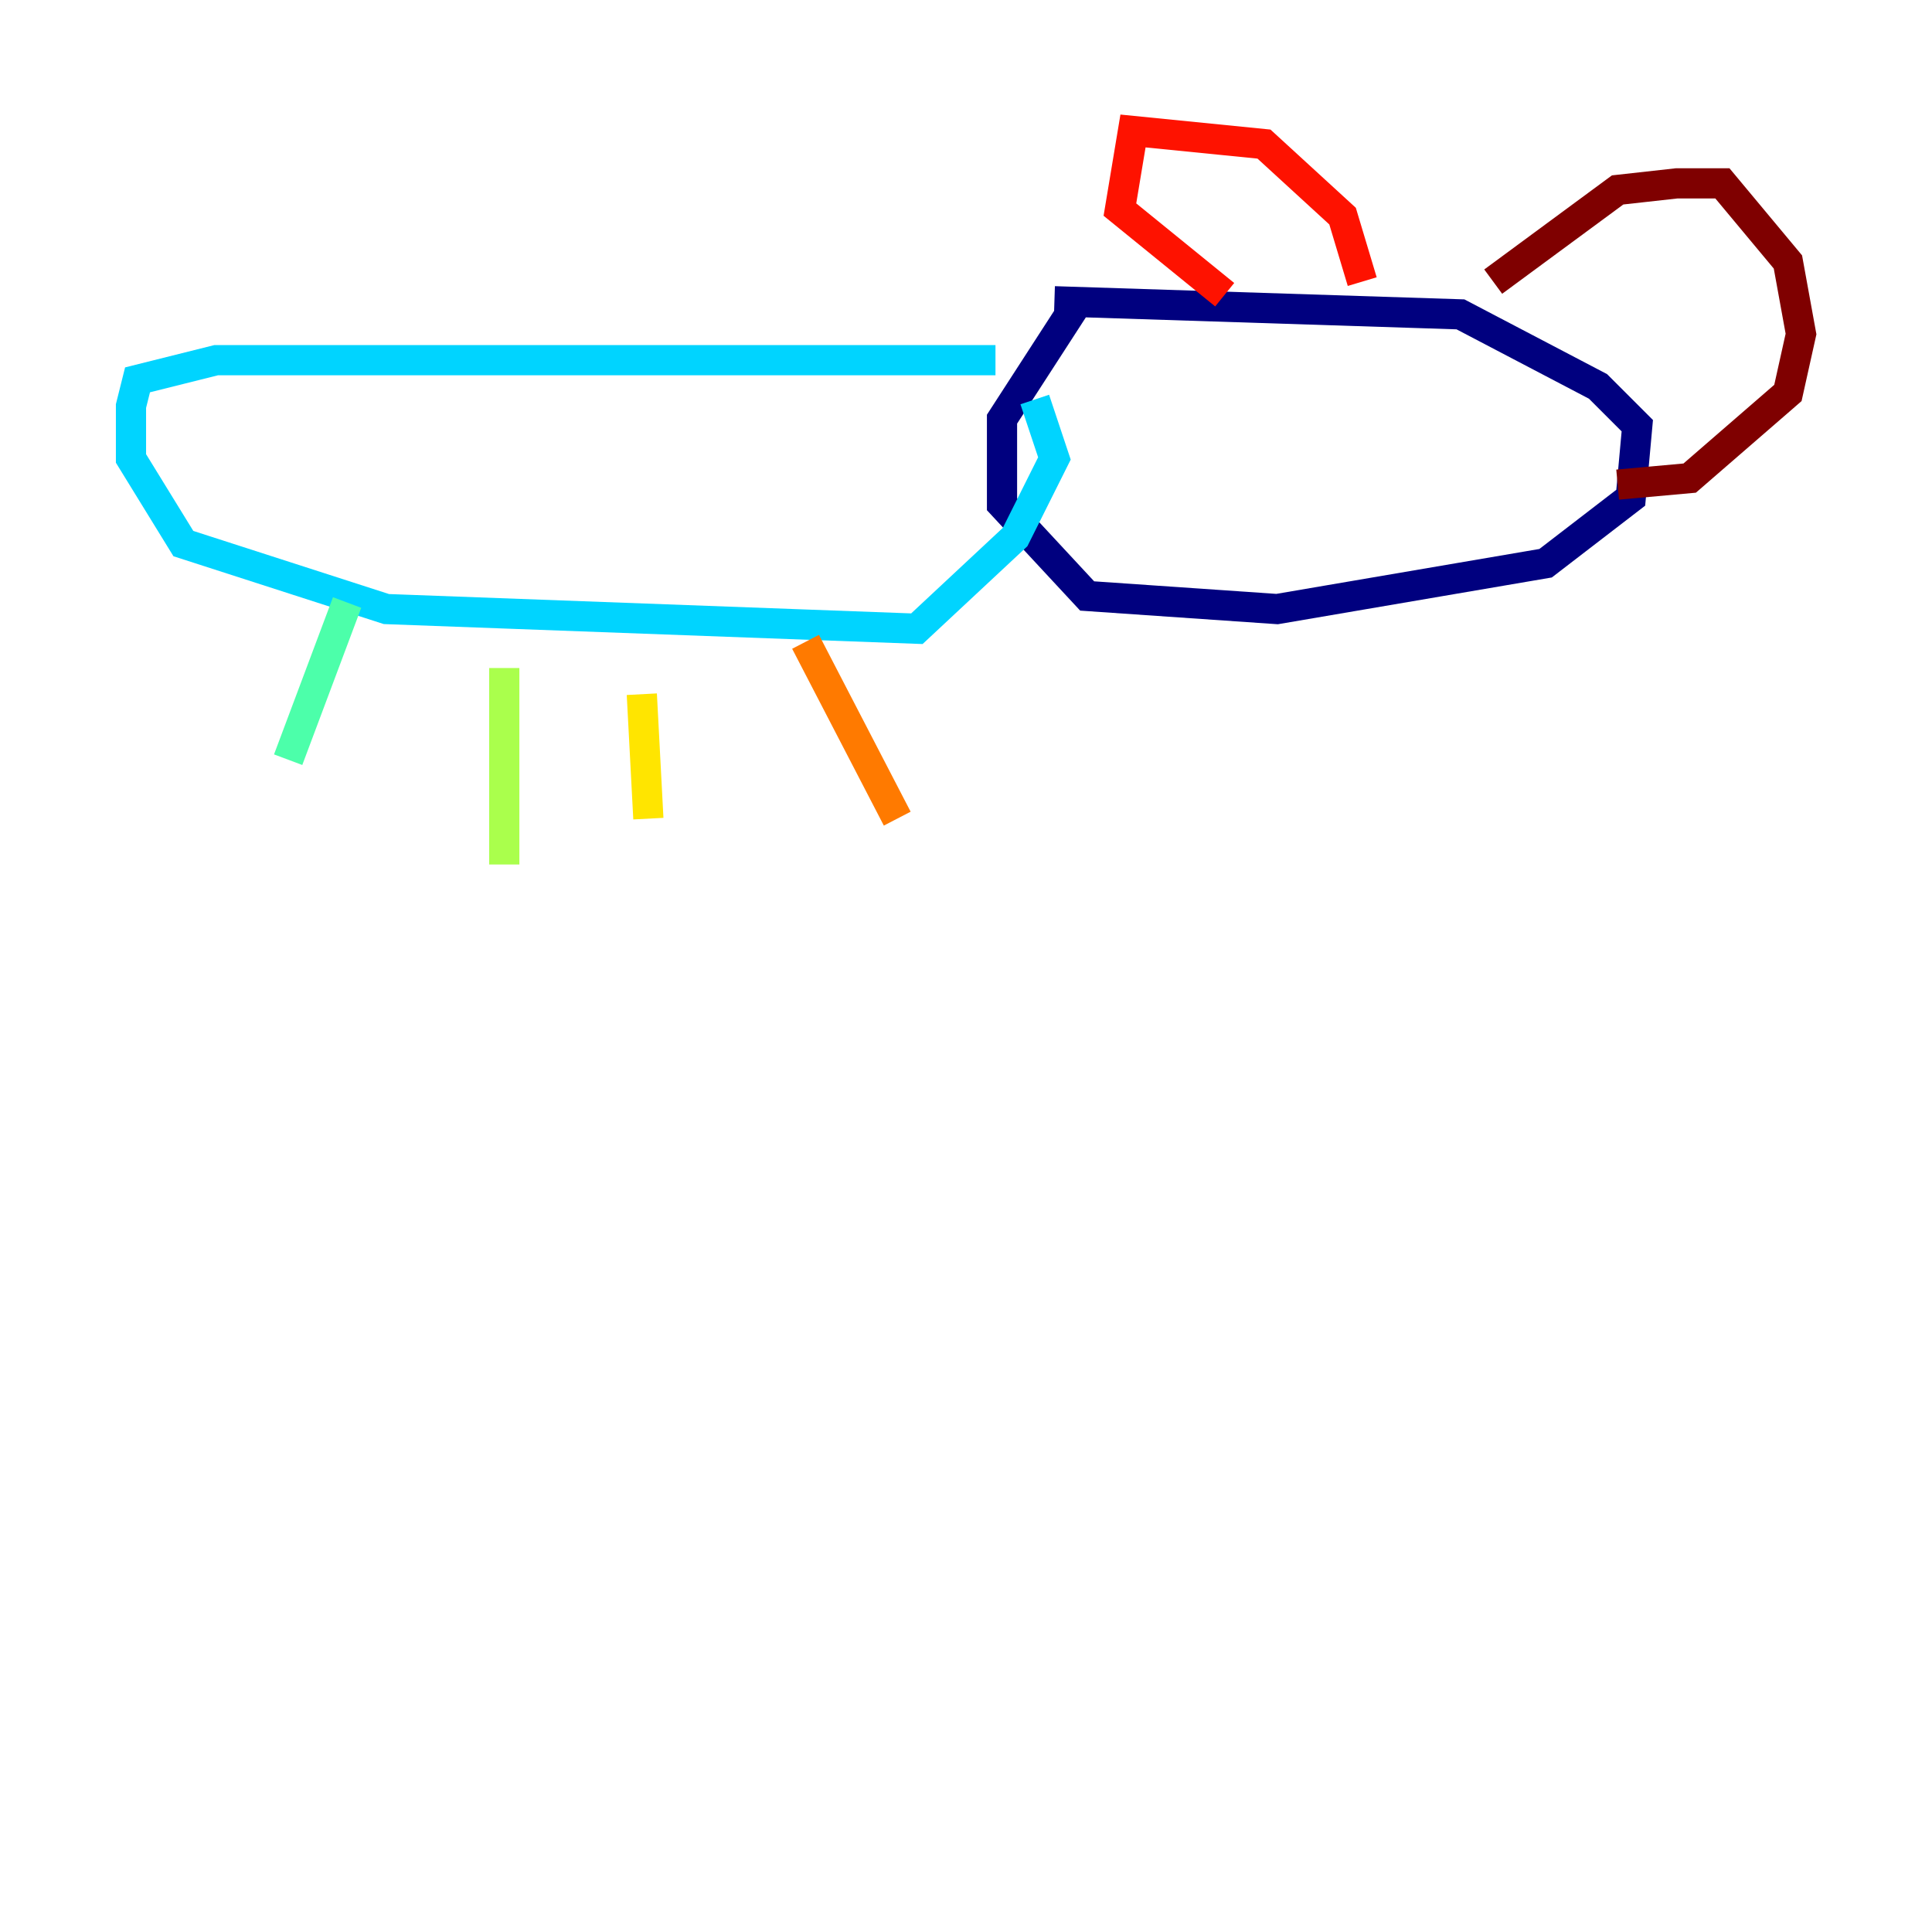 <?xml version="1.0" encoding="utf-8" ?>
<svg baseProfile="tiny" height="128" version="1.2" viewBox="0,0,128,128" width="128" xmlns="http://www.w3.org/2000/svg" xmlns:ev="http://www.w3.org/2001/xml-events" xmlns:xlink="http://www.w3.org/1999/xlink"><defs /><polyline fill="none" points="69.858,19.959 96.759,20.827 105.871,25.6 108.475,28.203 108.041,32.976 102.4,37.315 84.61,40.352 72.027,39.485 66.386,33.41 66.386,27.77 71.159,20.393" stroke="#00007f" stroke-width="2" /><polyline fill="none" points="80.705,27.336 80.705,27.336" stroke="#0000fe" stroke-width="2" /><polyline fill="none" points="91.119,27.336 91.119,27.336" stroke="#0060ff" stroke-width="2" /><polyline fill="none" points="65.953,23.864 14.319,23.864 9.112,25.166 8.678,26.902 8.678,30.373 12.149,36.014 25.6,40.352 60.746,41.654 67.254,35.58 69.858,30.373 68.556,26.468" stroke="#00d4ff" stroke-width="2" /><polyline fill="none" points="22.997,39.919 19.091,50.332" stroke="#4cffaa" stroke-width="2" /><polyline fill="none" points="33.41,44.258 33.41,57.275" stroke="#aaff4c" stroke-width="2" /><polyline fill="none" points="42.522,45.993 42.956,54.237" stroke="#ffe500" stroke-width="2" /><polyline fill="none" points="53.37,42.522 59.444,54.237" stroke="#ff7a00" stroke-width="2" /><polyline fill="none" points="81.139,19.525 74.197,13.885 75.064,8.678 83.742,9.546 88.949,14.319 90.251,18.658" stroke="#fe1200" stroke-width="2" /><polyline fill="none" points="98.929,18.658 107.173,12.583 111.078,12.149 114.115,12.149 118.454,17.356 119.322,22.129 118.454,26.034 111.946,31.675 107.173,32.108" stroke="#7f0000" stroke-width="2" /></svg>